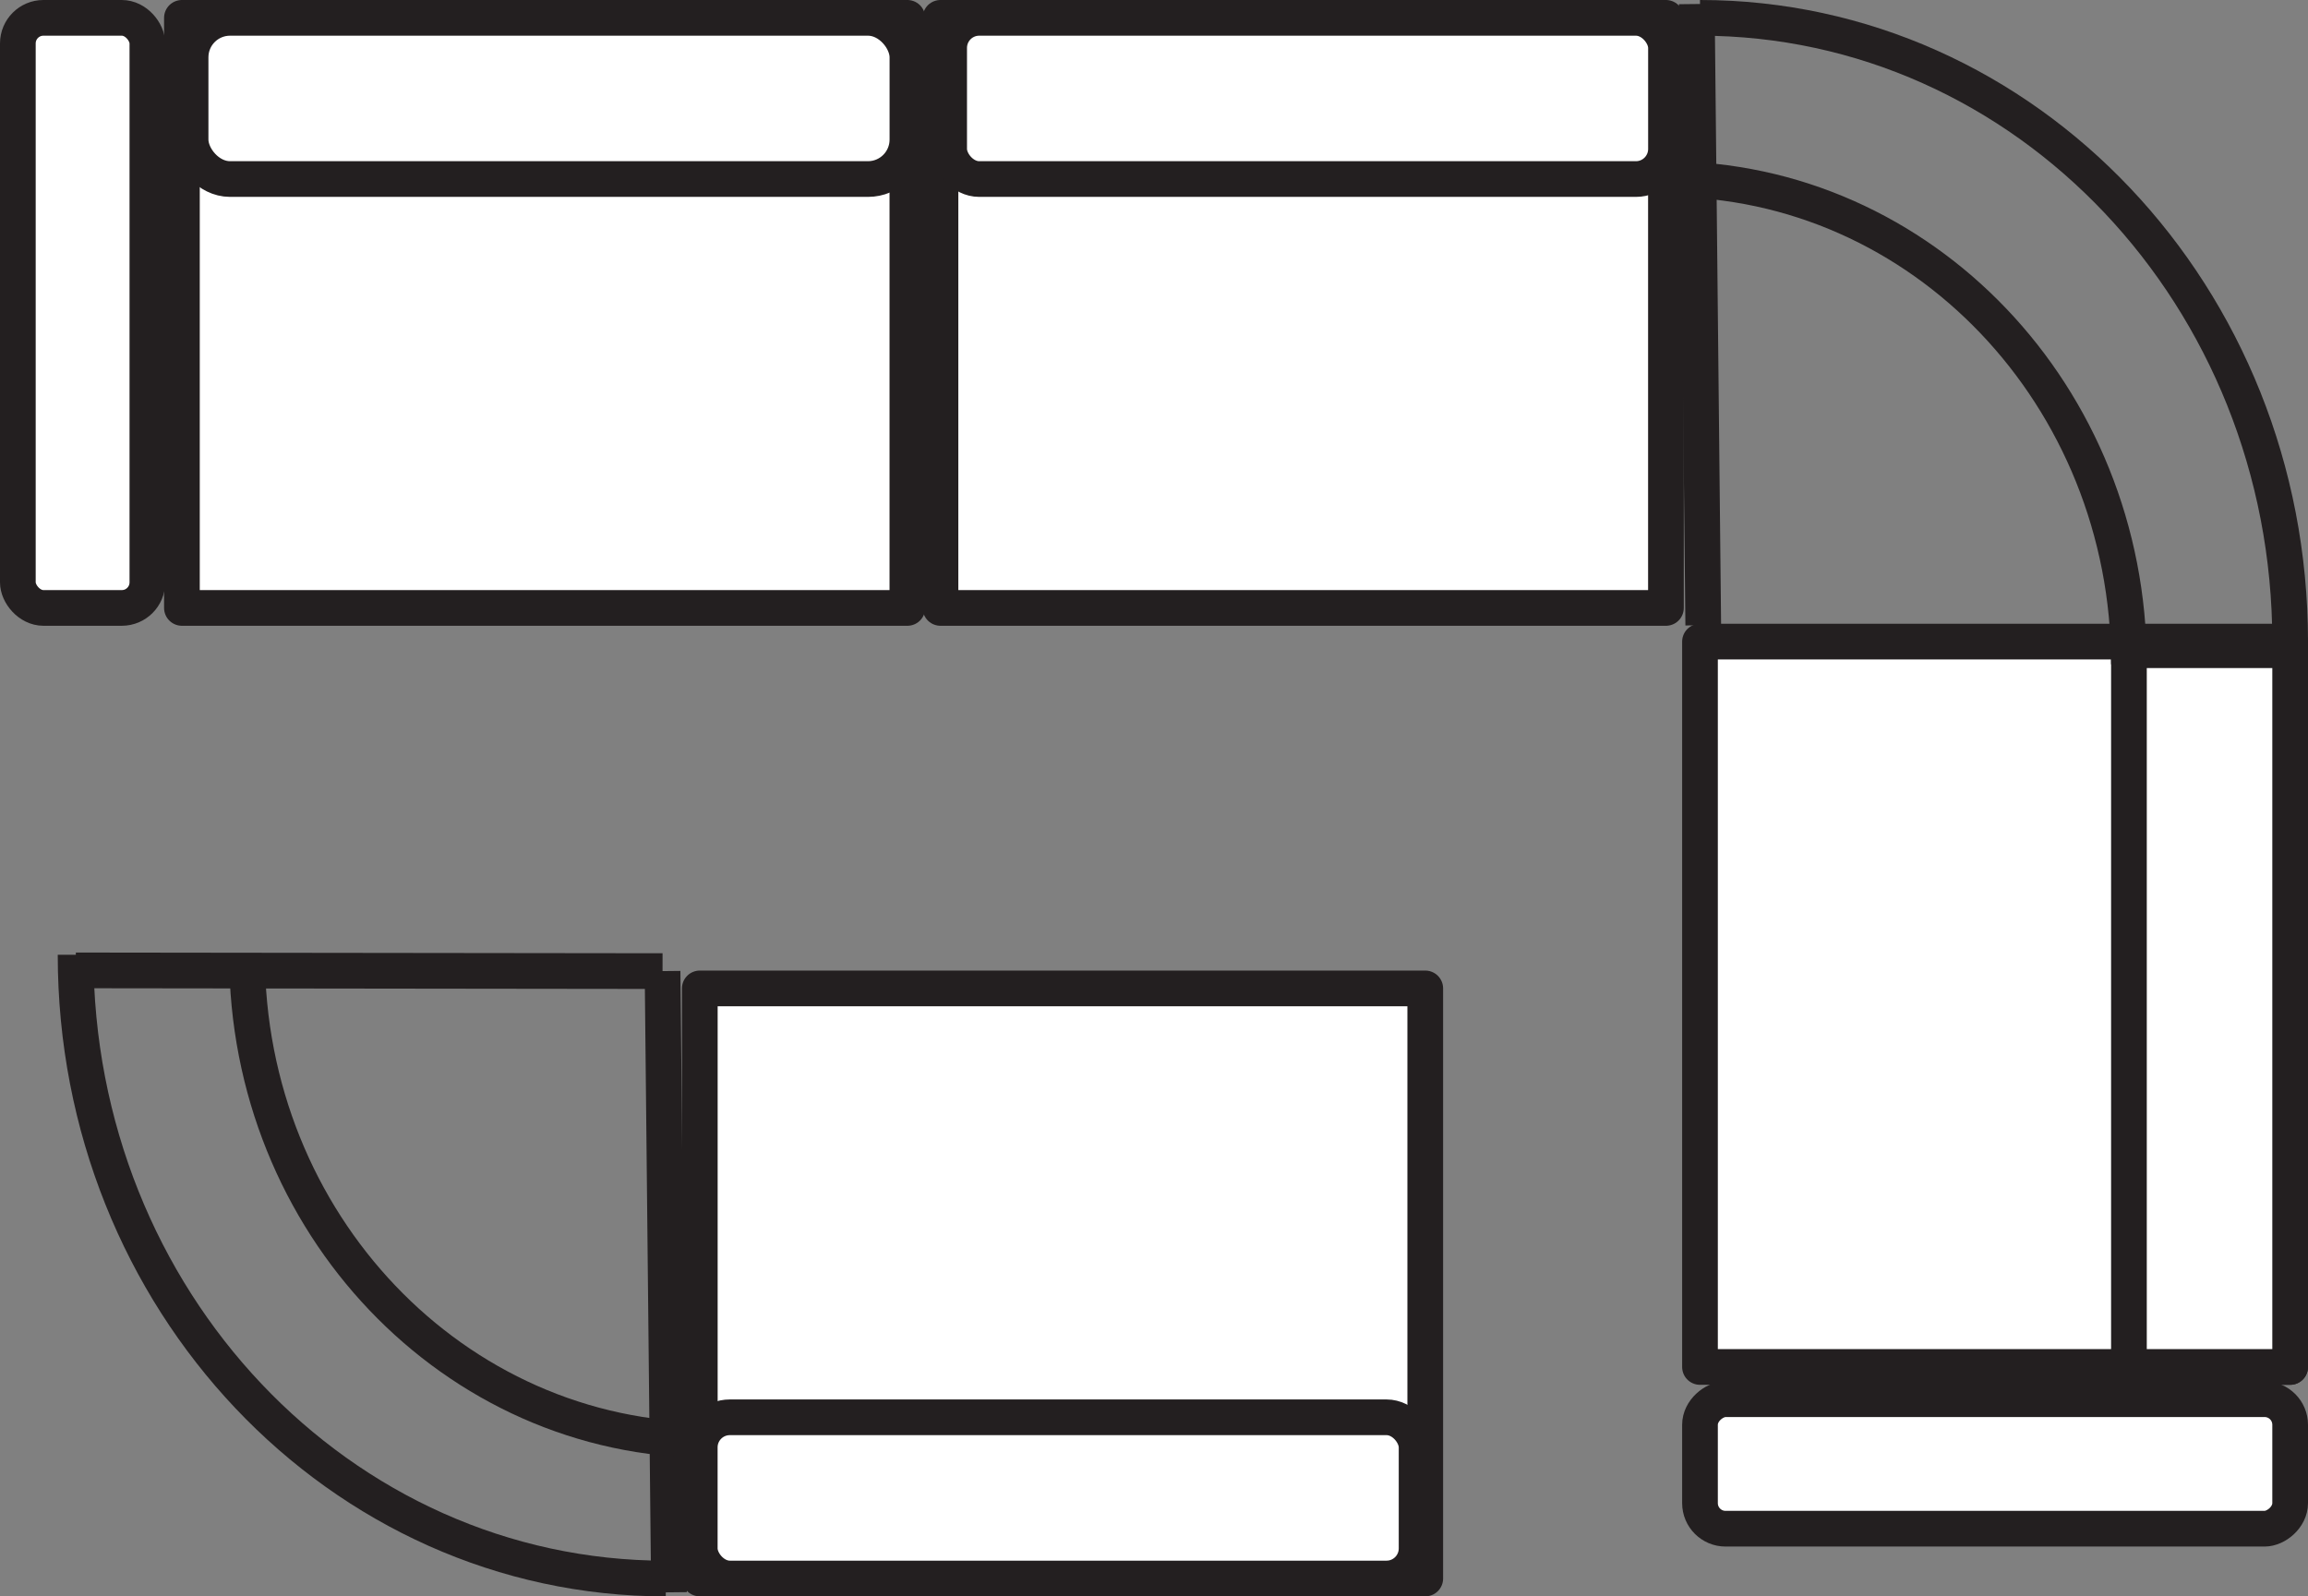 <svg id="Layer_1" data-name="Layer 1" xmlns="http://www.w3.org/2000/svg" viewBox="0 0 517.24 357.8"><rect x="0" y="0" width="517.24" height="357.8" fill="#808080" stroke="none"/><defs><style>.cls-1{fill:#fff;}.cls-1,.cls-2{stroke:#231f20;stroke-linejoin:round;stroke-width:8px;}.cls-2{fill:none;}</style></defs><rect class="cls-1" x="435.55" y="265.11" width="29.03" height="132.26" rx="5.73" transform="translate(778.35 -121.94) rotate(90)"/><rect class="cls-1" x="4" y="4" width="29.03" height="132.26" rx="5.73"/><rect class="cls-1" x="368.78" y="162.08" width="162.58" height="132.26" transform="translate(675.32 -224.97) rotate(90)"/><rect class="cls-1" x="417.81" y="211.11" width="160.65" height="36.13" transform="translate(724.35 -272.07) rotate(90)"/><rect class="cls-1" x="210.77" y="4" width="162.58" height="132.26"/><rect class="cls-1" x="212.71" y="4" width="160.65" height="36.13" rx="6.74"/><rect class="cls-1" x="40.77" y="4" width="162.58" height="132.26"/><rect class="cls-1" x="42.71" y="4" width="160.65" height="36.13" rx="8.84"/><path class="cls-2" d="M383.94,7.11C457,7.11,516.2,69.64,516.2,146.92" transform="translate(-2.96 -3.11)"/><line class="cls-2" x1="381.71" y1="140.15" x2="380.26" y2="0.9"/><path class="cls-2" d="M376.39,43.24c57.31,0,103.68,48.65,103.68,108.77" transform="translate(-2.96 -3.11)"/><rect class="cls-1" x="159.79" y="224.66" width="162.58" height="132.26" transform="translate(479.2 578.46) rotate(180)"/><rect class="cls-1" x="159.79" y="320.79" width="160.65" height="36.13" rx="6.74" transform="translate(477.26 674.59) rotate(180)"/><path class="cls-2" d="M152.16,356.92c-73.1,0-132.26-62.53-132.26-139.81" transform="translate(-2.96 -3.11)"/><line class="cls-2" x1="148.48" y1="217.66" x2="149.93" y2="356.9"/><path class="cls-2" d="M162,325.88c-57.31,0-103.68-48.65-103.68-108.77" transform="translate(-2.96 -3.11)"/><line class="cls-2" x1="16.99" y1="217.5" x2="148.48" y2="217.66"/></svg>